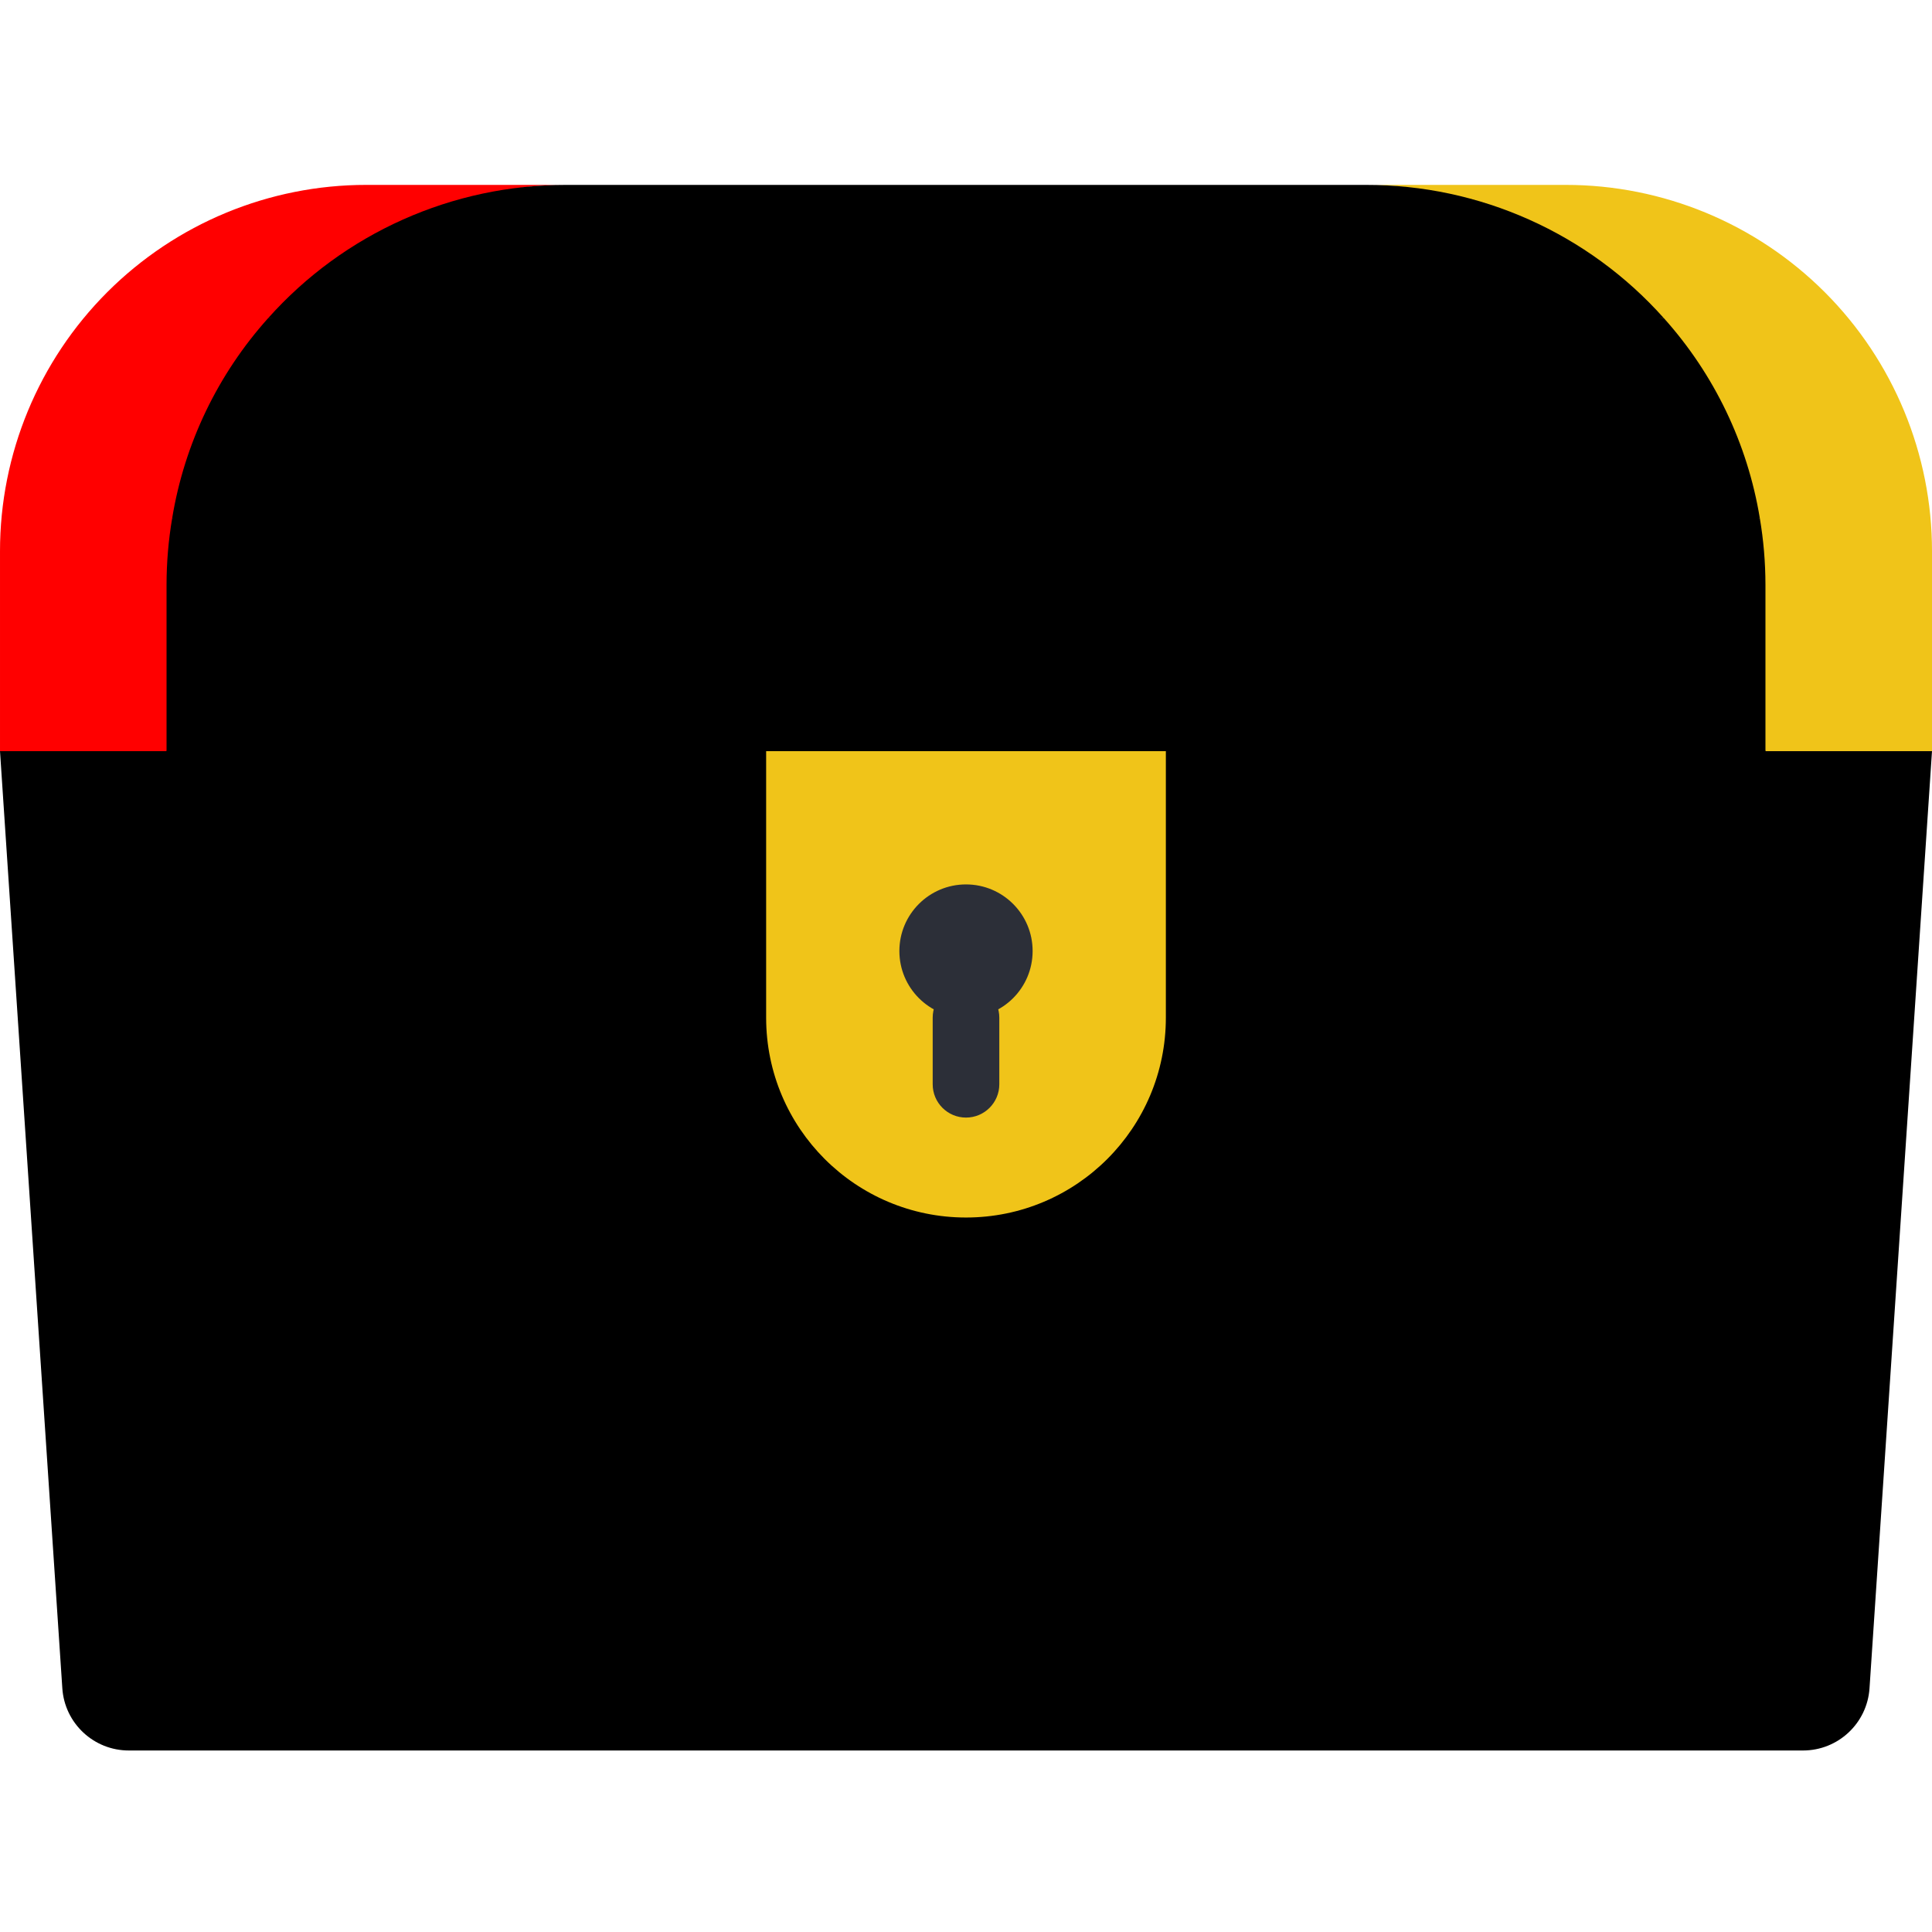 <svg height="512pt" viewBox="0 -49 512 512" width="512pt" xmlns="http://www.w3.org/2000/svg"><path d="m477.828 414.898h-443.656c-9.309.02-17.035-7.191-17.656-16.484l-16.516-248.344 264.828-26.484 247.172 26.484-16.559 248.344c-.621 9.273-8.32 16.48-17.613 16.484zm0 0" fill="{COLOR1}"/><path d="m454.797 212.48-2.914 43.52h-391.766l-2.914-43.52c-.172-2.445.684-4.855 2.355-6.645 1.676-1.793 4.02-2.809 6.473-2.801h379.938c2.453-.008 4.797 1.008 6.473 2.801 1.672 1.789 2.527 4.199 2.355 6.645zm0 0" fill="{COLOR2}"/><path d="m451.883 256-3.531 52.965-3 44.758c-.324 4.633-4.184 8.219-8.828 8.207h-361.047c-4.645.012-8.504-3.574-8.828-8.207l-3-44.758-3.531-52.965 195.883-17.656zm0 0" fill="{COLOR2}"/><path d="m451.883 256-3.531 52.965h-384.703l-3.531-52.965zm0 0" fill="{COLOR3}"/><path d="m203.035 141.242h105.93v79.449c0 29.25-23.711 52.965-52.965 52.965s-52.965-23.715-52.965-52.965zm0 0" fill="#f0c419"/><path d="m273.656 203.035c0 9.75-7.906 17.656-17.656 17.656s-17.656-7.906-17.656-17.656 7.906-17.656 17.656-17.656 17.656 7.906 17.656 17.656zm0 0" fill="#2c2f38"/><path d="m256 247.172c-4.875 0-8.828-3.953-8.828-8.828v-17.652c0-4.875 3.953-8.828 8.828-8.828s8.828 3.953 8.828 8.828v17.652c0 4.875-3.953 8.828-8.828 8.828zm0 0" fill="#2c2f38"/><path d="m150.07 0c-31.426 0-42.375 13.594-61.793 35.312-13.066 14.562-5.473 32.75-8.828 52.965-.973 5.738-17.656 11.652-17.656 17.652l-17.656 44.141h-44.137v-52.965c-.016-25.758 10.211-50.465 28.426-68.68 18.215-18.215 42.922-28.441 68.676-28.426zm0 0" fill="red"/><path d="m512 97.105v52.965h-44.137l-17.656-44.141c0-6-7.855-11.914-8.828-17.652-3.355-20.215-4.59-38.402-17.656-52.965-19.418-21.719-30.367-35.312-61.793-35.312h52.969c25.758-.016 50.461 10.211 68.676 28.426 18.215 18.215 28.441 42.922 28.426 68.68zm0 0" fill="#f0c419"/><path d="m467.863 105.93v44.141h-423.727v-44.141c.008-5.914.508-11.82 1.5-17.652l210.363-26.484 210.363 26.484c.992 5.832 1.492 11.738 1.5 17.652zm0 0" fill="{COLOR3}"/><path d="m440.938 35.312-184.938 8.824-184.938-8.824c20.078-22.52 48.836-35.371 79.008-35.312h211.859c30.172-.059 58.93 12.793 79.008 35.312zm0 0" fill="{COLOR3}"/><path d="m466.363 88.277h-420.727c3.254-19.719 12.074-38.098 25.426-52.965h369.875c13.352 14.867 22.172 33.246 25.426 52.965zm0 0" fill="{COLOR2}"/></svg>